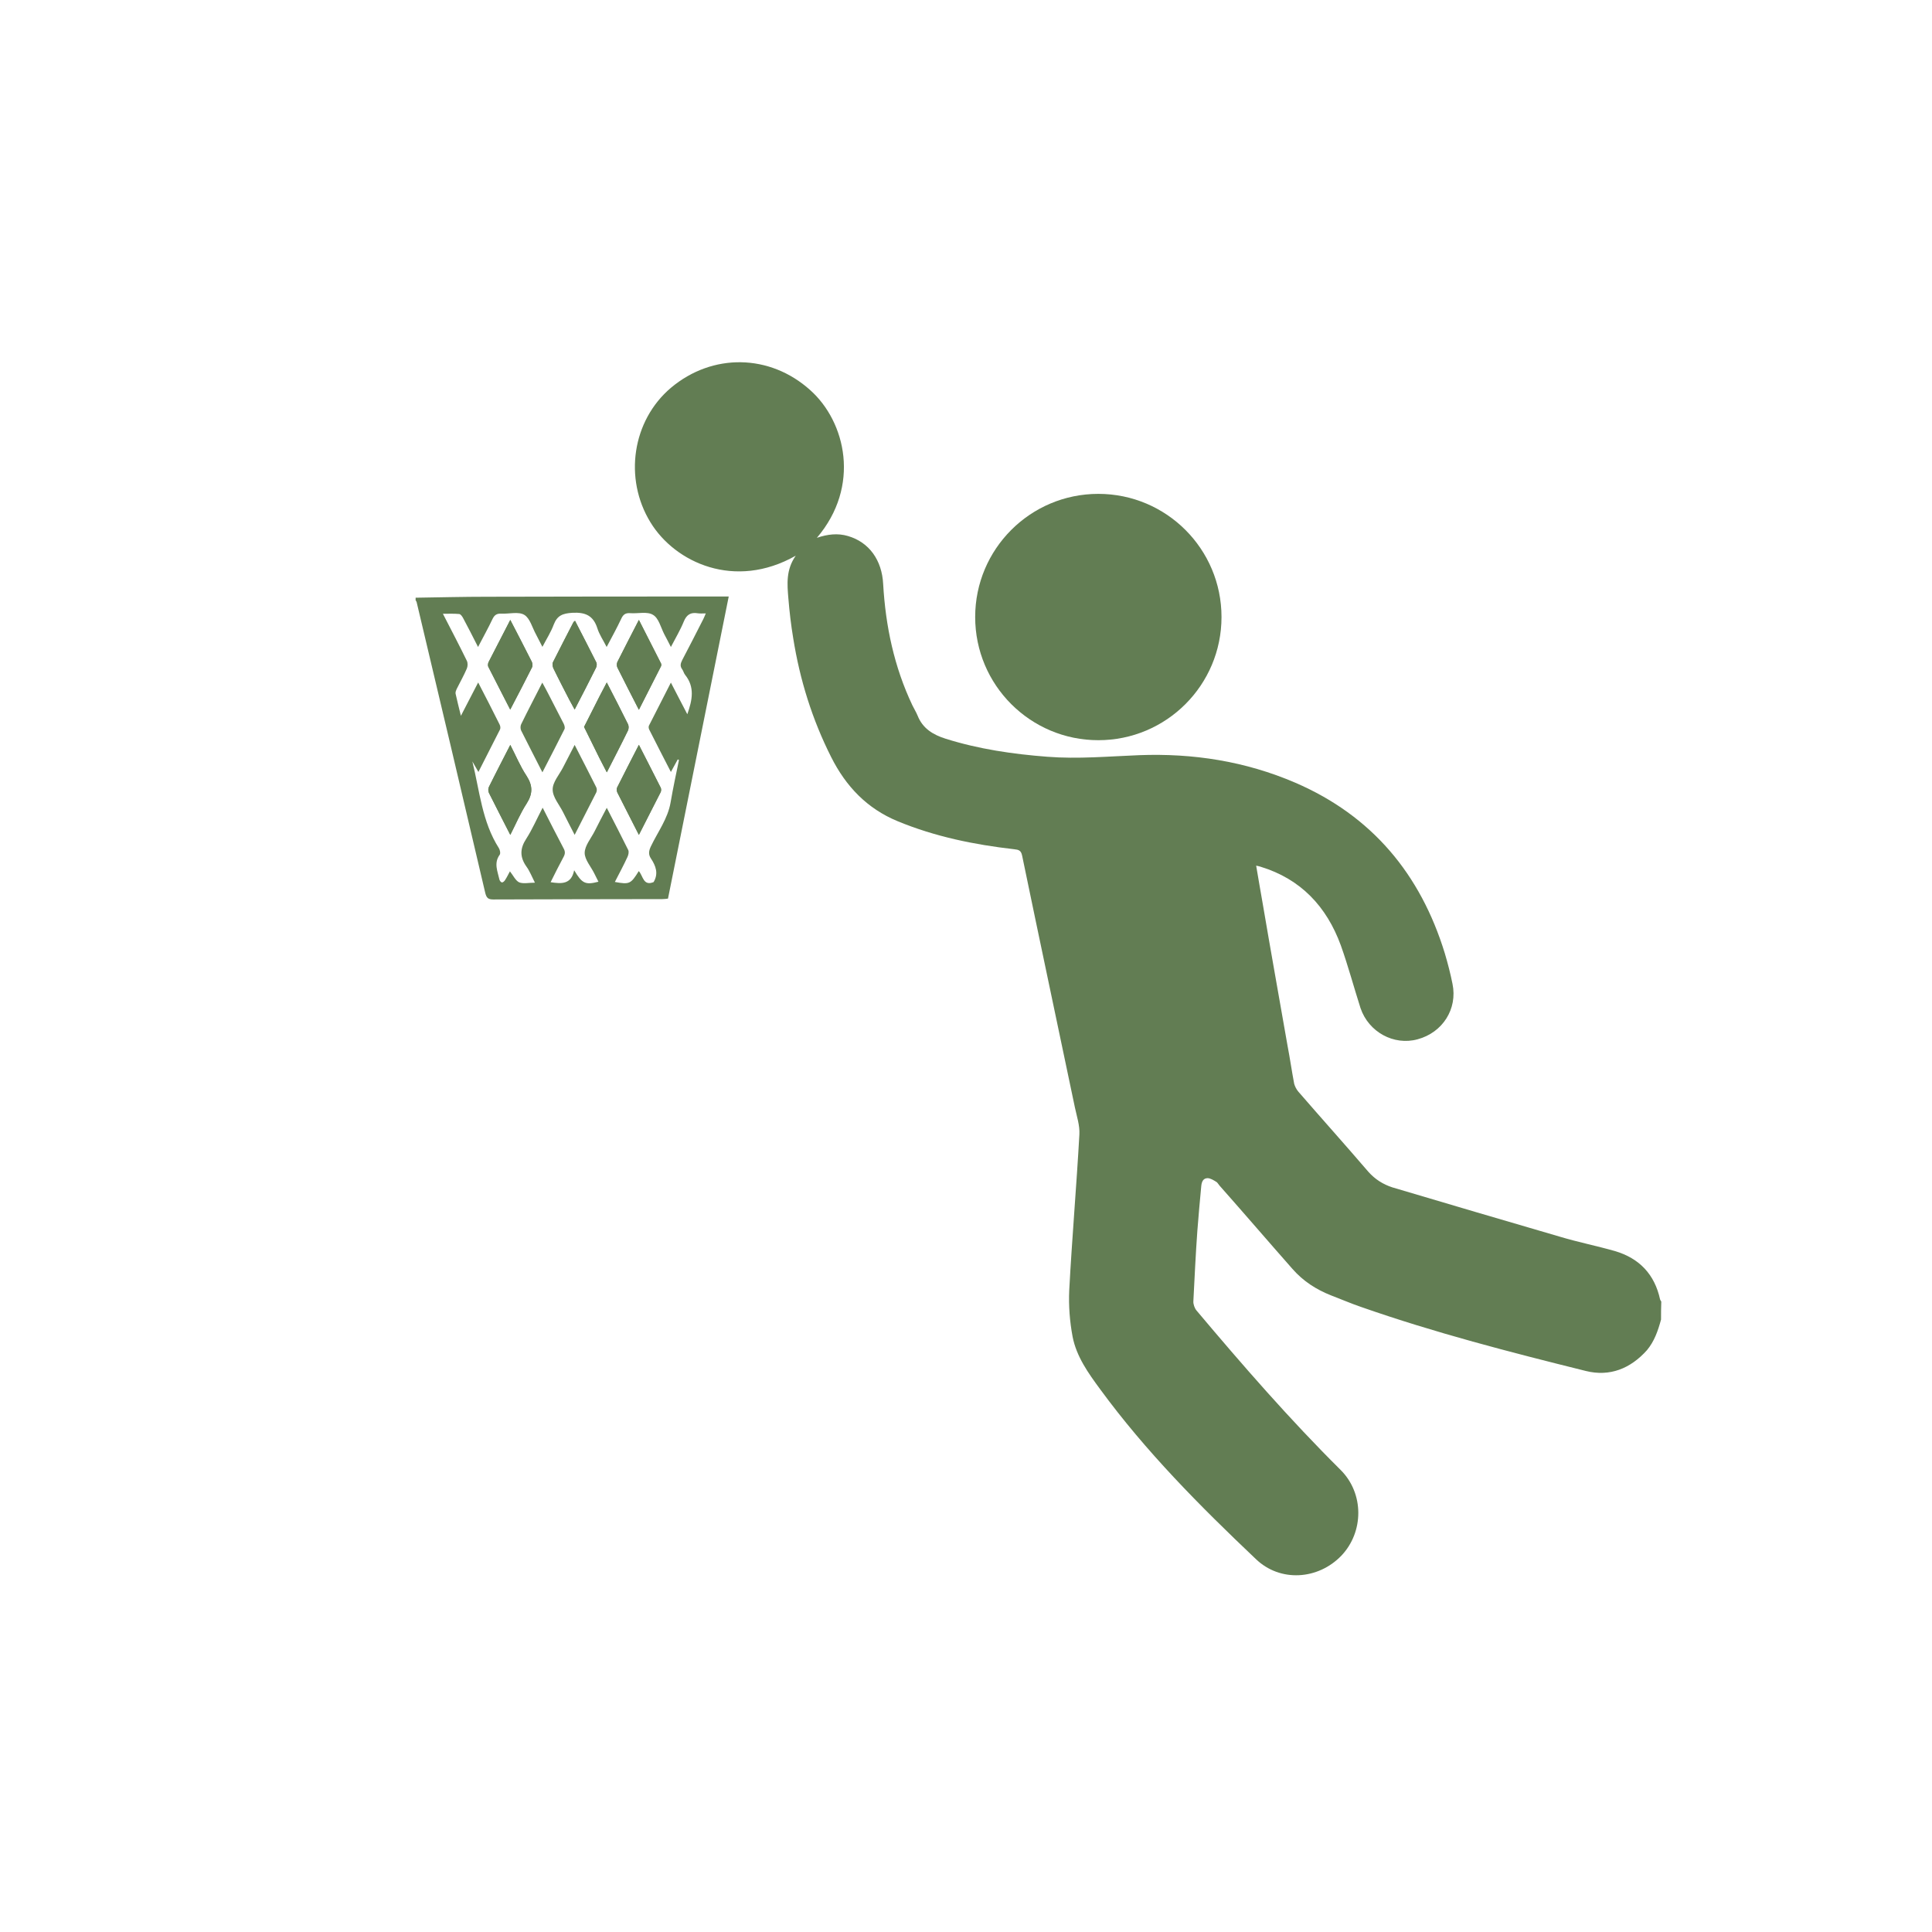 <?xml version="1.0" encoding="utf-8"?>
<!-- Generator: Adobe Illustrator 16.0.0, SVG Export Plug-In . SVG Version: 6.00 Build 0)  -->
<!DOCTYPE svg PUBLIC "-//W3C//DTD SVG 1.1//EN" "http://www.w3.org/Graphics/SVG/1.1/DTD/svg11.dtd">
<svg version="1.1" id="Layer_1" xmlns="http://www.w3.org/2000/svg" xmlns:xlink="http://www.w3.org/1999/xlink" x="0px" y="0px"
	 width="16px" height="16px" viewBox="0 0 16 16" enable-background="new 0 0 16 16" xml:space="preserve">
<g>
	<path fill="#627D53" d="M13.756,10.928c-0.025,0.092-0.055,0.18-0.117,0.254c-0.136,0.152-0.307,0.221-0.505,0.172
		c-0.628-0.156-1.253-0.317-1.864-0.531c-0.082-0.028-0.162-0.063-0.244-0.094c-0.125-0.049-0.234-0.119-0.323-0.221
		c-0.202-0.229-0.4-0.46-0.603-0.689c-0.009-0.01-0.016-0.024-0.025-0.03c-0.024-0.015-0.051-0.032-0.075-0.032
		C9.96,9.758,9.951,9.793,9.948,9.826c-0.011,0.121-0.023,0.244-0.032,0.367c-0.014,0.193-0.023,0.388-0.033,0.582
		c-0.002,0.025,0.01,0.059,0.026,0.078c0.383,0.455,0.772,0.902,1.194,1.321c0.195,0.195,0.192,0.513,0.006,0.709
		c-0.193,0.201-0.508,0.222-0.709,0.028c-0.463-0.439-0.912-0.891-1.289-1.406c-0.098-0.133-0.196-0.27-0.228-0.434
		c-0.024-0.127-0.034-0.258-0.028-0.387c0.023-0.431,0.06-0.859,0.084-1.289c0.004-0.074-0.021-0.148-0.037-0.223
		C8.757,8.479,8.609,7.783,8.465,7.087c-0.009-0.045-0.029-0.05-0.066-0.054C8.067,6.995,7.744,6.929,7.434,6.801
		c-0.254-0.105-0.428-0.288-0.55-0.53C6.726,5.958,6.624,5.63,6.569,5.285c-0.018-0.108-0.031-0.218-0.04-0.329
		C6.519,4.838,6.508,4.719,6.59,4.602C6.086,4.888,5.591,4.66,5.387,4.326c-0.223-0.363-0.151-0.844,0.17-1.115
		C5.9,2.923,6.375,2.93,6.709,3.23c0.296,0.263,0.42,0.797,0.056,1.224c0.089-0.03,0.172-0.04,0.257-0.015
		c0.176,0.051,0.282,0.2,0.292,0.398c0.02,0.349,0.091,0.686,0.242,1.004C7.57,5.87,7.587,5.897,7.599,5.926
		c0.042,0.107,0.128,0.159,0.233,0.192c0.274,0.086,0.555,0.127,0.84,0.149c0.255,0.02,0.508-0.003,0.762-0.013
		c0.446-0.017,0.879,0.05,1.293,0.228c0.635,0.274,1.037,0.757,1.238,1.412c0.025,0.084,0.047,0.169,0.064,0.254
		c0.043,0.208-0.082,0.403-0.289,0.459c-0.197,0.054-0.406-0.06-0.473-0.259C11.212,8.176,11.165,8,11.104,7.829
		c-0.117-0.32-0.33-0.549-0.664-0.651c-0.01-0.003-0.02-0.006-0.037-0.009c0.019,0.107,0.035,0.21,0.054,0.313
		c0.067,0.394,0.137,0.785,0.206,1.179c0.02,0.104,0.035,0.21,0.055,0.315c0.006,0.021,0.018,0.045,0.033,0.063
		c0.193,0.223,0.389,0.441,0.581,0.665c0.056,0.063,0.122,0.104,0.198,0.129c0.464,0.138,0.926,0.274,1.389,0.409
		c0.15,0.045,0.305,0.076,0.456,0.119c0.202,0.06,0.328,0.193,0.373,0.4c0.002,0.006,0.006,0.012,0.01,0.018
		C13.756,10.829,13.756,10.878,13.756,10.928z"/>
	<path fill="#627D53" d="M3.442,4.95C3.64,4.947,3.838,4.942,4.036,4.942C4.685,4.94,5.334,4.94,5.982,4.94c0.014,0,0.028,0,0.053,0
		C5.867,5.777,5.7,6.608,5.532,7.442C5.515,7.444,5.5,7.446,5.484,7.446C5.018,7.447,4.551,7.447,4.085,7.449
		c-0.042,0-0.056-0.013-0.066-0.053C3.832,6.595,3.642,5.794,3.452,4.993c-0.001-0.008-0.006-0.016-0.01-0.022
		C3.442,4.963,3.442,4.957,3.442,4.95z M5.623,6.294C5.62,6.293,5.616,6.291,5.613,6.289C5.595,6.321,5.578,6.354,5.556,6.393
		C5.493,6.27,5.434,6.157,5.377,6.043C5.372,6.034,5.37,6.019,5.374,6.01c0.059-0.117,0.118-0.232,0.182-0.357
		c0.047,0.092,0.09,0.173,0.136,0.262C5.734,5.797,5.755,5.69,5.674,5.589C5.663,5.576,5.66,5.557,5.649,5.542
		C5.63,5.516,5.636,5.494,5.65,5.466c0.06-0.113,0.117-0.227,0.175-0.34c0.007-0.013,0.012-0.028,0.02-0.046
		c-0.028,0-0.047,0.002-0.066-0.001C5.721,5.069,5.686,5.09,5.663,5.147C5.634,5.218,5.595,5.283,5.556,5.358
		C5.535,5.316,5.518,5.284,5.501,5.252c-0.029-0.057-0.046-0.133-0.093-0.16C5.36,5.062,5.283,5.083,5.219,5.078
		C5.179,5.075,5.16,5.09,5.144,5.126c-0.036,0.076-0.076,0.149-0.12,0.232c-0.03-0.059-0.061-0.104-0.077-0.155
		c-0.034-0.106-0.1-0.134-0.208-0.128C4.66,5.08,4.615,5.097,4.586,5.172c-0.023,0.062-0.06,0.12-0.094,0.185
		c-0.021-0.04-0.037-0.072-0.053-0.103C4.408,5.198,4.389,5.12,4.342,5.092c-0.048-0.029-0.126-0.007-0.19-0.01
		C4.114,5.08,4.095,5.093,4.079,5.126c-0.036,0.076-0.077,0.149-0.12,0.232C3.915,5.271,3.876,5.195,3.836,5.12
		C3.829,5.106,3.815,5.086,3.803,5.085C3.761,5.081,3.719,5.083,3.668,5.083c0.07,0.136,0.136,0.262,0.198,0.389
		c0.009,0.018,0.008,0.046,0,0.065C3.842,5.593,3.812,5.646,3.784,5.702C3.778,5.715,3.77,5.732,3.773,5.745
		C3.785,5.802,3.8,5.857,3.817,5.928C3.868,5.83,3.913,5.744,3.96,5.652c0.062,0.12,0.12,0.232,0.176,0.345
		C4.143,6.01,4.147,6.028,4.141,6.041c-0.058,0.116-0.118,0.23-0.179,0.352c-0.019-0.033-0.034-0.06-0.05-0.087
		c0.06,0.243,0.08,0.499,0.219,0.717C4.14,7.037,4.147,7.067,4.138,7.079c-0.05,0.069-0.017,0.137-0.002,0.205
		c0.002,0.01,0.013,0.023,0.021,0.024c0.009,0,0.021-0.011,0.026-0.02c0.015-0.023,0.028-0.05,0.04-0.072
		C4.25,7.25,4.269,7.292,4.299,7.307C4.333,7.321,4.38,7.31,4.43,7.31C4.404,7.259,4.387,7.214,4.36,7.177
		c-0.056-0.079-0.055-0.15-0.001-0.232c0.05-0.078,0.087-0.165,0.135-0.256c0.061,0.12,0.116,0.228,0.173,0.336
		c0.014,0.025,0.015,0.045,0,0.072C4.63,7.165,4.596,7.234,4.56,7.306C4.651,7.32,4.731,7.325,4.755,7.207
		C4.821,7.318,4.848,7.33,4.956,7.302C4.944,7.279,4.934,7.257,4.923,7.236C4.895,7.178,4.842,7.12,4.842,7.063
		c0.001-0.06,0.052-0.119,0.082-0.178C4.956,6.822,4.988,6.759,5.025,6.69c0.063,0.123,0.122,0.236,0.178,0.35
		C5.21,7.056,5.204,7.081,5.196,7.098C5.164,7.167,5.128,7.234,5.092,7.304c0.121,0.022,0.132,0.017,0.198-0.09
		c0.036,0.038,0.036,0.127,0.123,0.091C5.455,7.234,5.431,7.171,5.391,7.11C5.368,7.076,5.373,7.046,5.39,7.01
		c0.058-0.122,0.141-0.23,0.164-0.367C5.574,6.526,5.599,6.41,5.623,6.294z"/>
	<circle fill="#627D53" cx="9.096" cy="5.11" r="1.02"/>
	<path fill="#627D53" d="M4.226,5.134c-0.063,0.122-0.122,0.236-0.18,0.35C4.041,5.495,4.039,5.513,4.044,5.522
		c0.059,0.117,0.12,0.233,0.182,0.354c0.063-0.121,0.123-0.235,0.181-0.351c0.005-0.01,0.003-0.031-0.003-0.044
		C4.347,5.368,4.288,5.255,4.226,5.134z M4.762,5.141C4.756,5.147,4.75,5.15,4.749,5.153c-0.057,0.111-0.115,0.221-0.17,0.332
		C4.572,5.498,4.577,5.522,4.584,5.537c0.043,0.089,0.088,0.175,0.133,0.262c0.012,0.023,0.025,0.046,0.042,0.077
		C4.822,5.754,4.88,5.643,4.936,5.53c0.006-0.012,0.008-0.032,0.003-0.043C4.881,5.372,4.822,5.257,4.762,5.141z M4.492,6.396
		C4.557,6.27,4.617,6.154,4.675,6.038c0.005-0.011,0-0.03-0.006-0.043C4.628,5.914,4.586,5.833,4.544,5.752
		C4.528,5.72,4.511,5.69,4.491,5.653c-0.061,0.12-0.12,0.232-0.175,0.345c-0.007,0.014-0.007,0.038,0,0.052
		C4.372,6.162,4.43,6.274,4.492,6.396z M5.025,5.652c-0.022,0.042-0.042,0.08-0.061,0.116C4.922,5.852,4.879,5.936,4.837,6.02
		c0.042,0.086,0.084,0.171,0.127,0.258c0.019,0.038,0.039,0.074,0.062,0.118C5.087,6.275,5.145,6.164,5.2,6.051
		c0.007-0.015,0.008-0.039,0.001-0.053C5.145,5.884,5.086,5.771,5.025,5.652z M4.226,6.914c0.047-0.092,0.084-0.18,0.135-0.259
		c0.052-0.081,0.052-0.148,0-0.229C4.309,6.348,4.272,6.259,4.226,6.169C4.164,6.291,4.105,6.402,4.05,6.515
		C4.042,6.529,4.042,6.552,4.049,6.566C4.105,6.679,4.164,6.791,4.226,6.914z M4.759,6.169C4.723,6.24,4.692,6.298,4.662,6.357
		c-0.031,0.06-0.086,0.121-0.085,0.182c0,0.063,0.055,0.125,0.086,0.187c0.03,0.061,0.062,0.121,0.096,0.188
		C4.822,6.79,4.88,6.677,4.938,6.563c0.006-0.012,0.006-0.032,0-0.043C4.881,6.406,4.822,6.292,4.759,6.169z M5.291,5.878
		c0.063-0.125,0.123-0.242,0.183-0.36c0.003-0.007,0.004-0.018,0-0.024c-0.06-0.118-0.12-0.235-0.183-0.36
		C5.229,5.255,5.17,5.368,5.114,5.481c-0.007,0.013-0.007,0.034,0,0.048C5.17,5.643,5.229,5.757,5.291,5.878z M5.291,6.914
		c0.063-0.125,0.123-0.24,0.181-0.354c0.004-0.01,0.005-0.025,0-0.035C5.414,6.409,5.354,6.292,5.291,6.169
		c-0.063,0.123-0.122,0.236-0.18,0.353c-0.006,0.01-0.004,0.03,0.002,0.042C5.17,6.678,5.229,6.791,5.291,6.914z"/>
	<path fill="#627D53" d="M4.226,5.134c0.063,0.121,0.122,0.234,0.179,0.348C4.41,5.494,4.412,5.515,4.406,5.526
		c-0.058,0.116-0.118,0.23-0.181,0.351C4.164,5.756,4.103,5.64,4.044,5.522c-0.005-0.01-0.003-0.028,0.002-0.039
		C4.104,5.37,4.163,5.256,4.226,5.134z"/>
	<path fill="#627D53" d="M4.762,5.141c0.06,0.116,0.119,0.231,0.177,0.346C4.944,5.498,4.942,5.518,4.936,5.53
		C4.88,5.643,4.822,5.754,4.759,5.876c-0.017-0.031-0.03-0.054-0.042-0.077c-0.044-0.087-0.09-0.173-0.133-0.262
		C4.577,5.522,4.572,5.498,4.579,5.485c0.055-0.11,0.113-0.221,0.17-0.332C4.75,5.15,4.756,5.147,4.762,5.141z"/>
	<path fill="#627D53" d="M5.025,5.652c0.061,0.119,0.12,0.232,0.176,0.346C5.208,6.012,5.208,6.036,5.2,6.051
		C5.145,6.164,5.087,6.275,5.025,6.396C5.002,6.351,4.983,6.315,4.964,6.277C4.921,6.191,4.879,6.106,4.837,6.02
		c0.042-0.084,0.085-0.168,0.128-0.252C4.984,5.731,5.003,5.694,5.025,5.652z"/>
	<path fill="#627D53" d="M4.226,6.914C4.164,6.791,4.105,6.679,4.049,6.566C4.042,6.552,4.042,6.529,4.05,6.515
		c0.056-0.113,0.114-0.224,0.176-0.346c0.047,0.09,0.083,0.179,0.135,0.257c0.052,0.081,0.052,0.147,0,0.229
		C4.31,6.733,4.273,6.822,4.226,6.914z"/>
	<path fill="#627D53" d="M5.291,5.878C5.229,5.757,5.17,5.643,5.113,5.529c-0.007-0.014-0.006-0.035,0-0.048
		C5.17,5.368,5.229,5.255,5.291,5.134c0.063,0.125,0.124,0.242,0.183,0.36c0.003,0.007,0.003,0.018,0,0.024
		C5.414,5.636,5.354,5.753,5.291,5.878z"/>
	<path fill="#627D53" d="M5.291,6.914C5.229,6.791,5.17,6.678,5.113,6.564C5.107,6.552,5.105,6.532,5.111,6.521
		c0.058-0.116,0.117-0.23,0.18-0.353c0.063,0.124,0.123,0.24,0.181,0.355c0.004,0.009,0.004,0.024,0,0.035
		C5.414,6.674,5.354,6.789,5.291,6.914z"/>
</g>
</svg>
